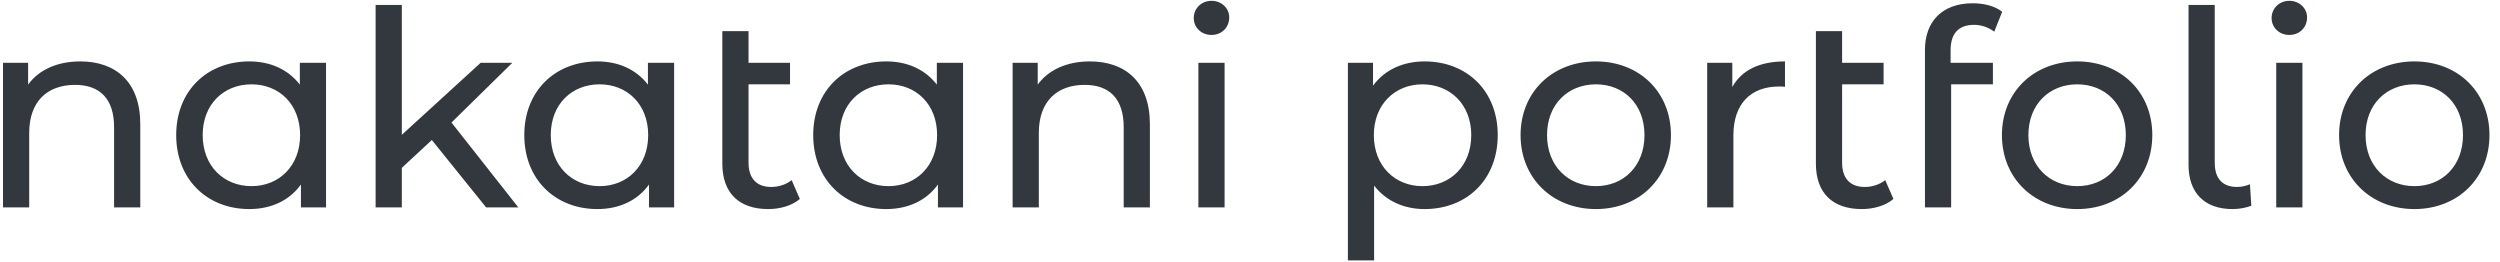 <svg width="229" height="24" viewBox="0 0 229 24" fill="none" xmlns="http://www.w3.org/2000/svg">
<path d="M7.35 5.625C10.575 5.625 12.85 7.475 12.85 11.375V19H10.45V11.65C10.45 9.05 9.15 7.775 6.875 7.775C4.325 7.775 2.675 9.3 2.675 12.175V19H0.275V5.75H2.575V7.75C3.55 6.4 5.25 5.625 7.35 5.625ZM27.465 5.75H29.865V19H27.565V16.9C26.49 18.4 24.79 19.15 22.84 19.15C18.965 19.15 16.14 16.425 16.14 12.375C16.14 8.325 18.965 5.625 22.84 5.625C24.715 5.625 26.365 6.325 27.465 7.75V5.75ZM23.04 17.05C25.565 17.05 27.49 15.2 27.49 12.375C27.49 9.55 25.565 7.725 23.04 7.725C20.49 7.725 18.565 9.55 18.565 12.375C18.565 15.2 20.49 17.05 23.04 17.05ZM44.531 19L39.556 12.825L36.806 15.375V19H34.406V0.45H36.806V12.35L44.031 5.75H46.931L41.356 11.225L47.481 19H44.531ZM59.35 5.75H61.75V19H59.45V16.9C58.375 18.4 56.675 19.15 54.725 19.15C50.85 19.15 48.025 16.425 48.025 12.375C48.025 8.325 50.85 5.625 54.725 5.625C56.6 5.625 58.25 6.325 59.35 7.75V5.75ZM54.925 17.05C57.45 17.05 59.375 15.2 59.375 12.375C59.375 9.55 57.45 7.725 54.925 7.725C52.375 7.725 50.45 9.55 50.45 12.375C50.45 15.2 52.375 17.05 54.925 17.05ZM72.516 16.5L73.266 18.225C72.541 18.85 71.441 19.15 70.366 19.15C67.691 19.15 66.166 17.675 66.166 15V2.85H68.566V5.75H72.366V7.725H68.566V14.9C68.566 16.325 69.291 17.125 70.641 17.125C71.341 17.125 72.016 16.9 72.516 16.5ZM85.814 5.75H88.215V19H85.915V16.9C84.84 18.4 83.139 19.15 81.189 19.15C77.314 19.15 74.49 16.425 74.49 12.375C74.49 8.325 77.314 5.625 81.189 5.625C83.064 5.625 84.715 6.325 85.814 7.75V5.75ZM81.389 17.05C83.915 17.05 85.84 15.2 85.84 12.375C85.84 9.55 83.915 7.725 81.389 7.725C78.84 7.725 76.915 9.55 76.915 12.375C76.915 15.2 78.84 17.05 81.389 17.05ZM99.831 5.625C103.055 5.625 105.33 7.475 105.33 11.375V19H102.93V11.65C102.93 9.05 101.63 7.775 99.356 7.775C96.805 7.775 95.156 9.3 95.156 12.175V19H92.755V5.75H95.055V7.75C96.031 6.4 97.731 5.625 99.831 5.625ZM110.972 3.2C110.047 3.2 109.347 2.525 109.347 1.65C109.347 0.775 110.047 0.075 110.972 0.075C111.897 0.075 112.597 0.75 112.597 1.6C112.597 2.5 111.922 3.2 110.972 3.2ZM109.772 19V5.75H112.172V19H109.772ZM130.493 5.625C134.368 5.625 137.193 8.325 137.193 12.375C137.193 16.45 134.368 19.15 130.493 19.15C128.618 19.15 126.968 18.425 125.868 17V23.85H123.468V5.75H125.768V7.85C126.843 6.375 128.543 5.625 130.493 5.625ZM130.293 17.05C132.843 17.05 134.768 15.2 134.768 12.375C134.768 9.575 132.843 7.725 130.293 7.725C127.768 7.725 125.843 9.575 125.843 12.375C125.843 15.2 127.768 17.05 130.293 17.05ZM146.184 19.15C142.209 19.15 139.284 16.325 139.284 12.375C139.284 8.425 142.209 5.625 146.184 5.625C150.159 5.625 153.059 8.425 153.059 12.375C153.059 16.325 150.159 19.15 146.184 19.15ZM146.184 17.05C148.734 17.05 150.634 15.2 150.634 12.375C150.634 9.55 148.734 7.725 146.184 7.725C143.634 7.725 141.709 9.55 141.709 12.375C141.709 15.2 143.634 17.05 146.184 17.05ZM158.679 7.975C159.529 6.425 161.179 5.625 163.504 5.625V7.95C163.304 7.925 163.129 7.925 162.954 7.925C160.379 7.925 158.779 9.5 158.779 12.4V19H156.379V5.75H158.679V7.975ZM172.687 16.5L173.437 18.225C172.712 18.85 171.612 19.15 170.537 19.15C167.862 19.15 166.337 17.675 166.337 15V2.85H168.737V5.75H172.537V7.725H168.737V14.9C168.737 16.325 169.462 17.125 170.812 17.125C171.512 17.125 172.187 16.9 172.687 16.5ZM180.825 2.275C179.4 2.275 178.675 3.075 178.675 4.6V5.75H182.55V7.725H178.725V19H176.325V4.575C176.325 2 177.875 0.3 180.7 0.3C181.725 0.3 182.725 0.55 183.4 1.075L182.675 2.9C182.175 2.525 181.525 2.275 180.825 2.275ZM190.276 19.15C186.301 19.15 183.376 16.325 183.376 12.375C183.376 8.425 186.301 5.625 190.276 5.625C194.251 5.625 197.151 8.425 197.151 12.375C197.151 16.325 194.251 19.15 190.276 19.15ZM190.276 17.05C192.826 17.05 194.726 15.2 194.726 12.375C194.726 9.55 192.826 7.725 190.276 7.725C187.726 7.725 185.801 9.55 185.801 12.375C185.801 15.2 187.726 17.05 190.276 17.05ZM204.495 19.15C201.92 19.15 200.47 17.65 200.47 15.1V0.45H202.87V14.9C202.87 16.325 203.545 17.125 204.92 17.125C205.37 17.125 205.82 17 206.095 16.875L206.22 18.85C205.67 19.05 205.07 19.15 204.495 19.15ZM209.703 3.2C208.778 3.2 208.078 2.525 208.078 1.65C208.078 0.775 208.778 0.075 209.703 0.075C210.628 0.075 211.328 0.75 211.328 1.6C211.328 2.5 210.653 3.2 209.703 3.2ZM208.503 19V5.75H210.903V19H208.503ZM221.16 19.15C217.185 19.15 214.26 16.325 214.26 12.375C214.26 8.425 217.185 5.625 221.16 5.625C225.135 5.625 228.035 8.425 228.035 12.375C228.035 16.325 225.135 19.15 221.16 19.15ZM221.16 17.05C223.71 17.05 225.61 15.2 225.61 12.375C225.61 9.55 223.71 7.725 221.16 7.725C218.61 7.725 216.685 9.55 216.685 12.375C216.685 15.2 218.61 17.05 221.16 17.05Z" fill="#32383E"/>
</svg>

